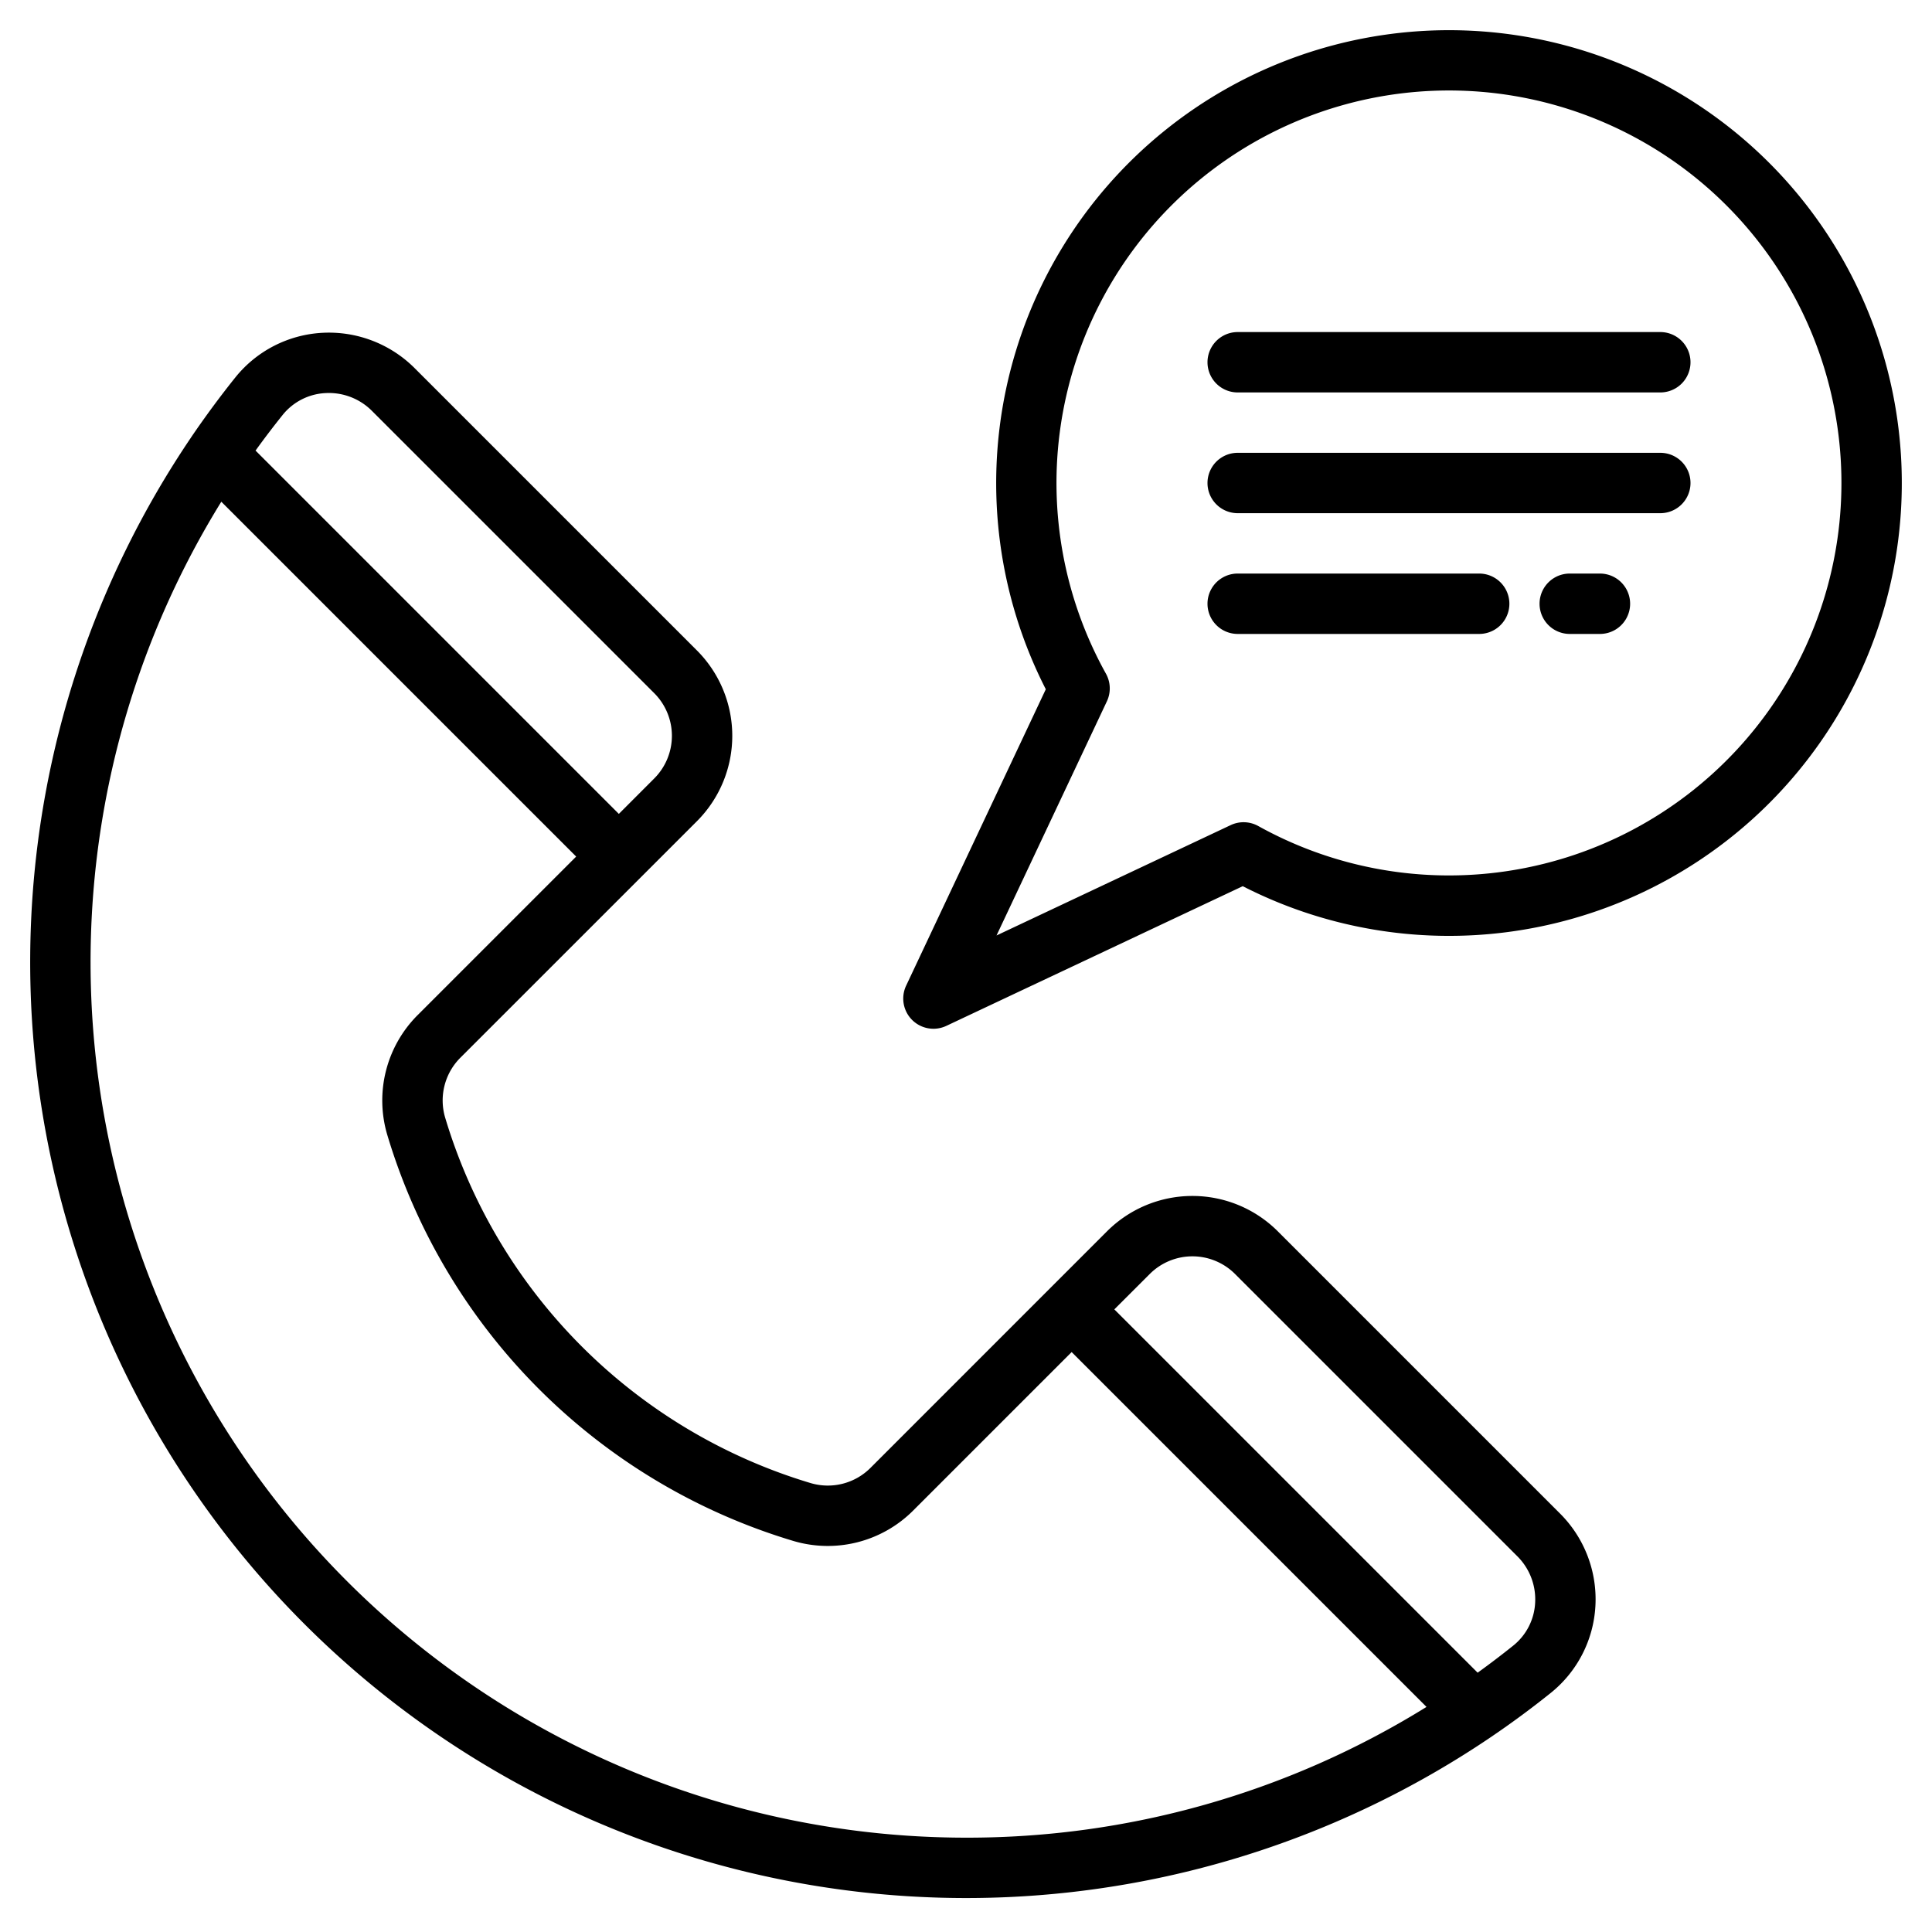 <?xml version="1.0"?>
<svg xmlns="http://www.w3.org/2000/svg" width="512" height="512" viewBox="0 0 512 512"><g><path d="M413.46,401.14l-74.83-74.83a32.012,32.012,0,0,0-45.26,0l-15.03,15.03L230.69,389a15.984,15.984,0,0,1-15.9,4.02,144.324,144.324,0,0,1-96.81-96.81,16.006,16.006,0,0,1,4.02-15.9l47.66-47.65,15.03-15.03a32.012,32.012,0,0,0,0-45.26L109.86,97.54A32.131,32.131,0,0,0,85.41,88.2a31.759,31.759,0,0,0-23.04,11.82c-4.08,5.09-8,10.41-11.67,15.8v.01A248.034,248.034,0,0,0,395.17,460.3a.01.01,0,0,0,.01-.01c5.39-3.65,10.71-7.58,15.8-11.66a31.759,31.759,0,0,0,11.82-23.04A32.094,32.094,0,0,0,413.46,401.14ZM74.86,110.02a15.55,15.55,0,0,1,11.43-5.85,16.107,16.107,0,0,1,12.25,4.69l74.83,74.83a15.982,15.982,0,0,1,0,22.62L164,215.69,67.72,119.41C70.02,116.22,72.41,113.08,74.86,110.02ZM256,487A232.054,232.054,0,0,1,58.65,132.96l29.58,29.58L152.69,227l-42,42a31.992,31.992,0,0,0-8.05,31.78A160.363,160.363,0,0,0,210.22,408.36,31.992,31.992,0,0,0,242,400.31l42-42,94.04,94.04A230.809,230.809,0,0,1,256,487Zm150.83-62.28a15.547,15.547,0,0,1-5.85,11.42c-3.06,2.45-6.2,4.84-9.39,7.14L295.31,347l9.38-9.37a15.982,15.982,0,0,1,22.62,0l74.83,74.83A16.1,16.1,0,0,1,406.83,424.72Z"/><path d="M384,8A120.034,120.034,0,0,0,277.15,182.66l-37.02,78.56a8.005,8.005,0,0,0,10.65,10.65l78.56-37.02A120.008,120.008,0,1,0,384,8Zm0,224a104.026,104.026,0,0,1-50.54-13.09,8.026,8.026,0,0,0-7.31-.25l-62.06,29.25,29.25-62.06a8.026,8.026,0,0,0-.25-7.31A104.01,104.01,0,1,1,384,232Z"/><path d="M440,120H328a8,8,0,0,0,0,16H440a8,8,0,0,0,0-16Z"/><path d="M440,88H328a8,8,0,0,0,0,16H440a8,8,0,0,0,0-16Z"/><path d="M392,152H328a8,8,0,0,0,0,16h64a8,8,0,0,0,0-16Z"/><path d="M424,152h-8a8,8,0,0,0,0,16h8a8,8,0,0,0,0-16Z"/></g></svg>
